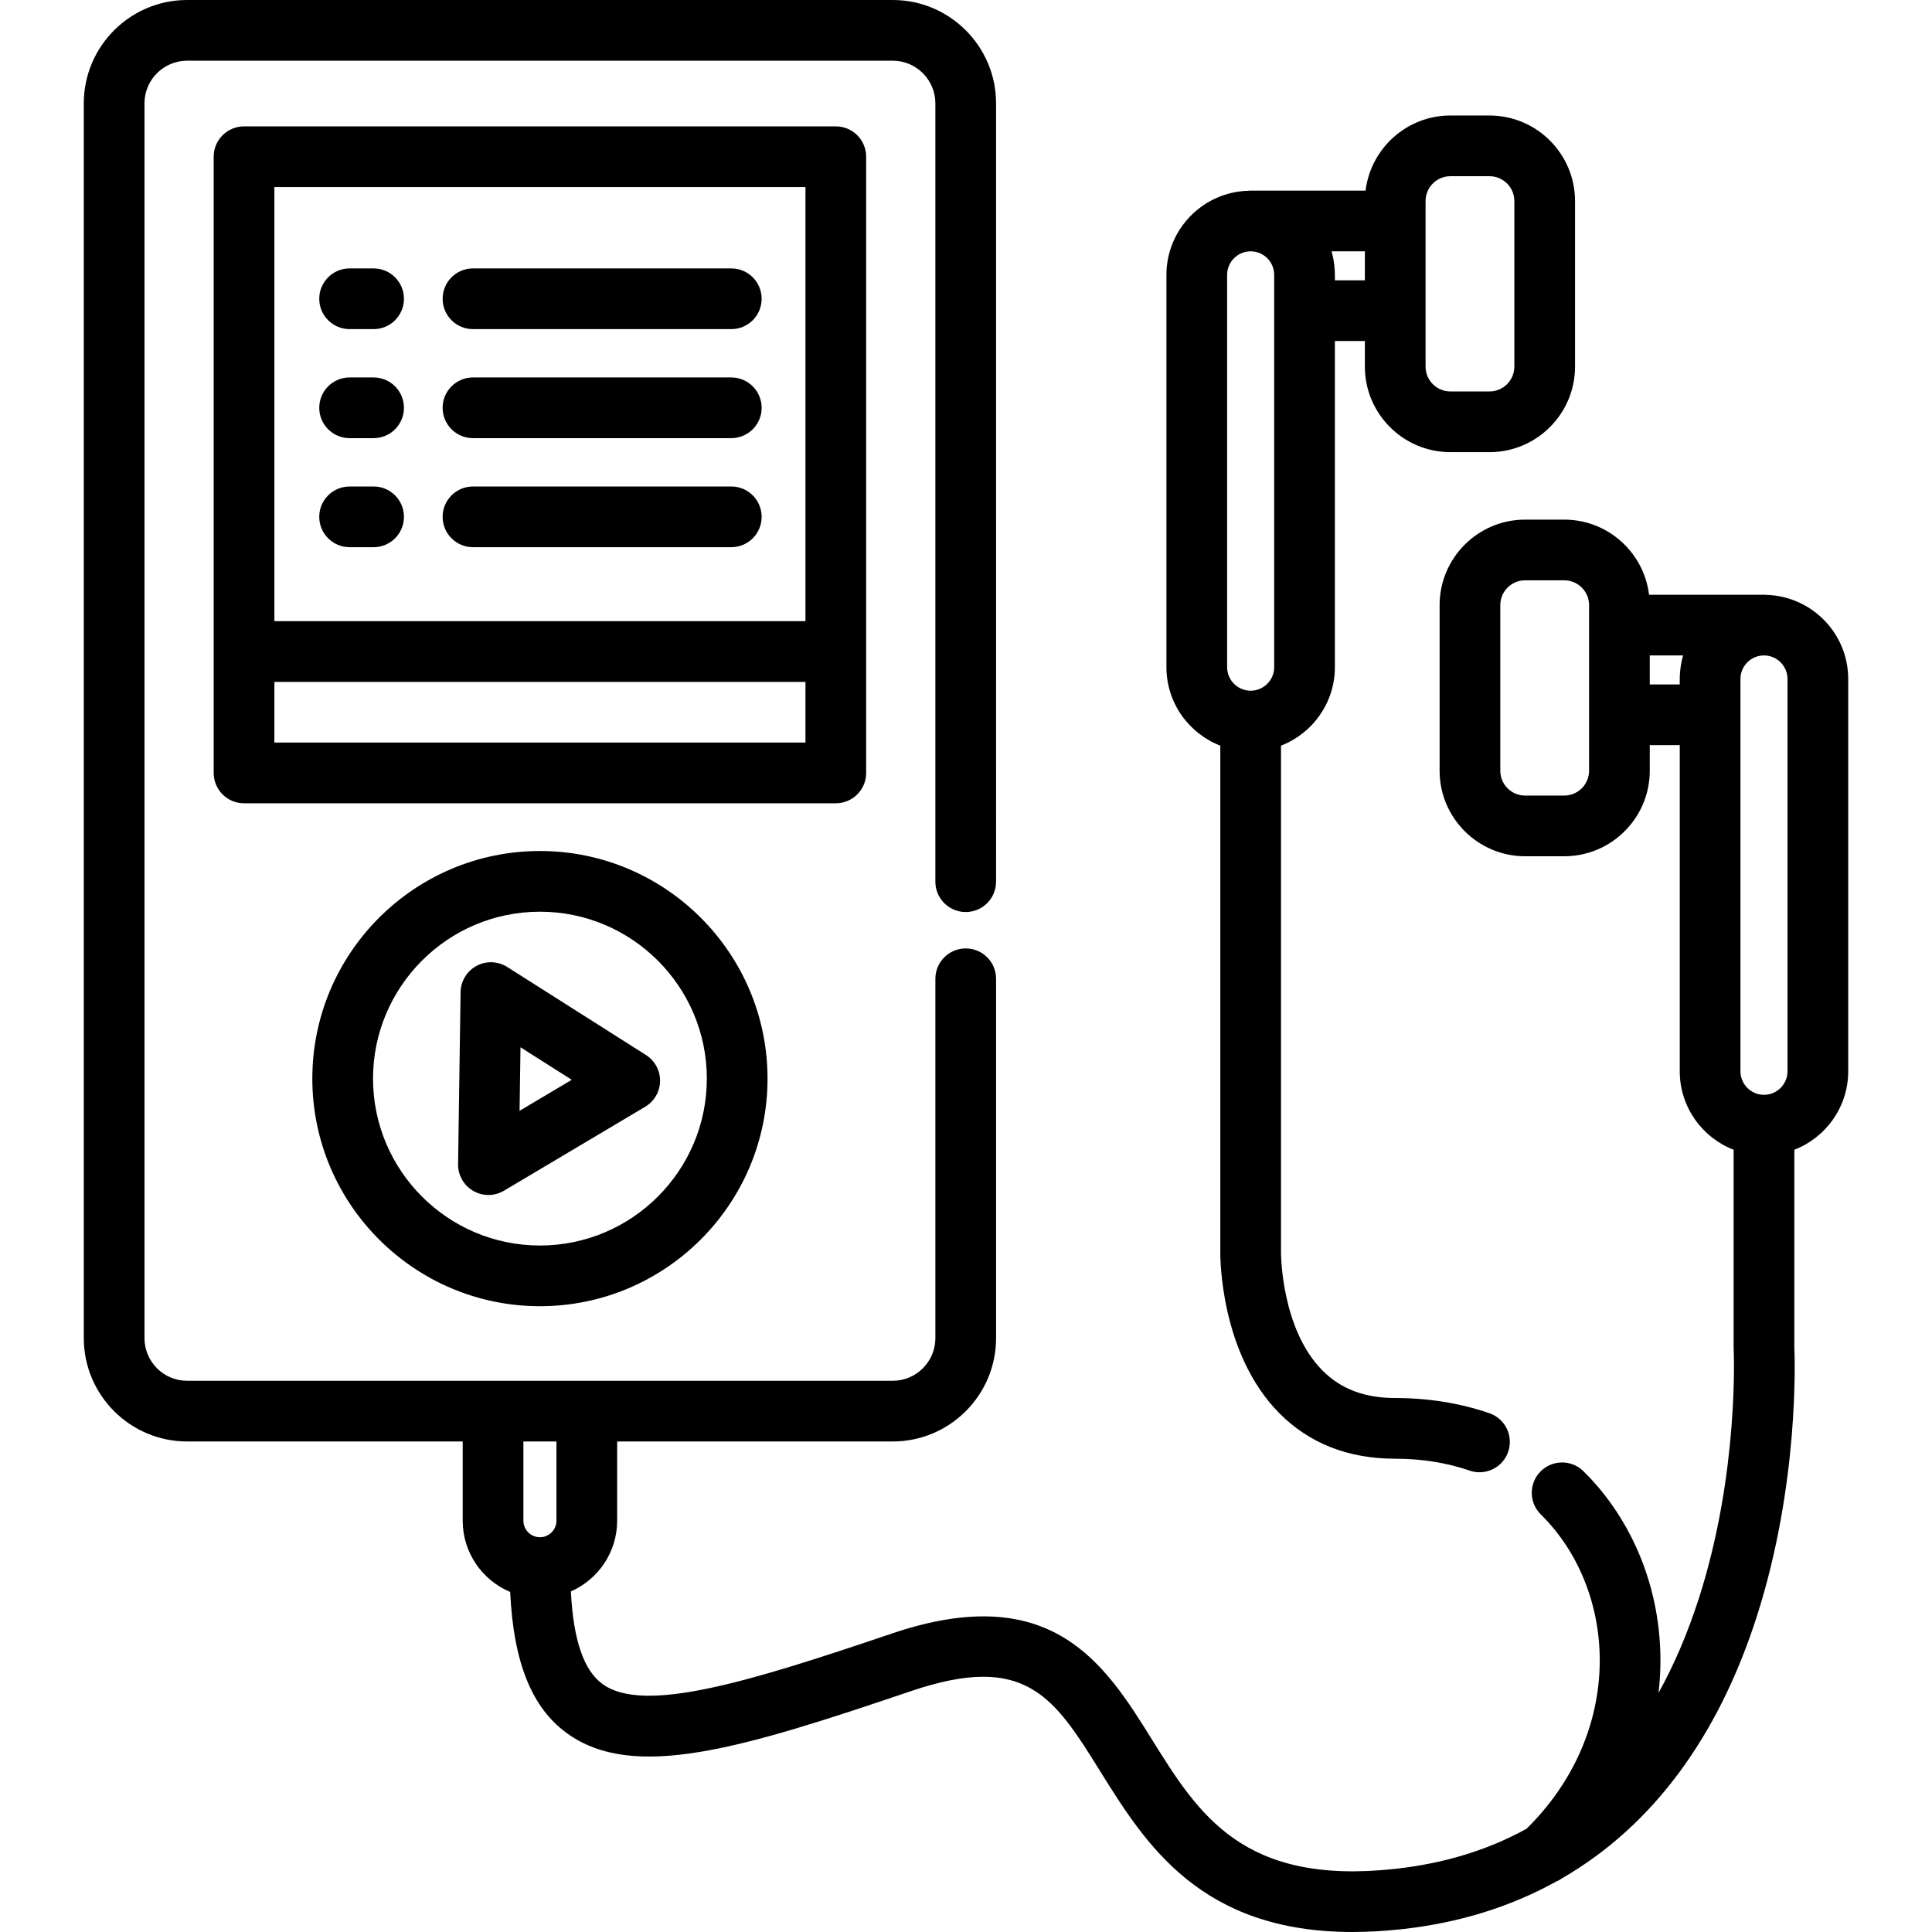 <?xml version="1.0" encoding="iso-8859-1"?>
<!-- Generator: Adobe Illustrator 19.0.0, SVG Export Plug-In . SVG Version: 6.00 Build 0)  -->
<svg xmlns="http://www.w3.org/2000/svg" xmlns:xlink="http://www.w3.org/1999/xlink" version="1.1" id="Layer_1" x="0px" y="0px" viewBox="0 0 511.999 511.999" style="enable-background:new 0 0 511.999 511.999;" xml:space="preserve">
<g>
	<g>
		<g>
			<path d="M229.542,204.833V41.534c0-4.443-3.6-8.043-8.043-8.043H64.67c-4.443,0-8.043,3.6-8.043,8.043v163.299     c0,4.443,3.6,8.043,8.043,8.043H221.5C225.941,212.876,229.542,209.275,229.542,204.833z M213.457,196.791H72.713v-16.08h140.744     V196.791z M213.457,164.624H72.713V49.577h140.744V164.624z"/>
			<path d="M82.77,285.842c0,33.26,27.057,60.317,60.314,60.317c33.261,0,60.319-27.057,60.319-60.317s-27.058-60.317-60.319-60.317     C109.827,225.526,82.77,252.583,82.77,285.842z M187.318,285.842c0,24.389-19.843,44.231-44.233,44.231     c-24.388,0-44.229-19.842-44.229-44.231s19.841-44.231,44.229-44.231C167.475,241.612,187.318,261.454,187.318,285.842z"/>
			<path d="M126.28,255.971c-2.563,1.384-4.177,4.046-4.219,6.959l-0.662,45.593c-0.043,2.911,1.494,5.619,4.014,7.079     c1.246,0.721,2.637,1.081,4.028,1.081c1.422,0,2.844-0.377,4.11-1.129l37.441-22.258c2.402-1.428,3.891-4.002,3.931-6.798     c0.041-2.794-1.373-5.41-3.733-6.907l-36.779-23.335C131.952,254.693,128.839,254.587,126.28,255.971z M137.936,277.541     l13.582,8.617l-13.826,8.22L137.936,277.541z"/>
			<path d="M92.649,87.221h6.361c4.443,0,8.043-3.6,8.043-8.043s-3.6-8.043-8.043-8.043h-6.361c-4.443,0-8.043,3.6-8.043,8.043     S88.207,87.221,92.649,87.221z"/>
			<path d="M125.345,87.221H193.8c4.443,0,8.043-3.6,8.043-8.043s-3.6-8.043-8.043-8.043h-68.456c-4.443,0-8.043,3.6-8.043,8.043     S120.902,87.221,125.345,87.221z"/>
			<path d="M92.649,116.115h6.361c4.443,0,8.043-3.6,8.043-8.043c0-4.443-3.6-8.043-8.043-8.043h-6.361     c-4.443,0-8.043,3.6-8.043,8.043C84.606,112.515,88.207,116.115,92.649,116.115z"/>
			<path d="M125.345,116.115H193.8c4.443,0,8.043-3.6,8.043-8.043c0-4.443-3.6-8.043-8.043-8.043h-68.456     c-4.443,0-8.043,3.6-8.043,8.043C117.302,112.515,120.902,116.115,125.345,116.115z"/>
			<path d="M92.649,145.011h6.361c4.443,0,8.043-3.6,8.043-8.043c0-4.443-3.6-8.043-8.043-8.043h-6.361     c-4.443,0-8.043,3.6-8.043,8.043C84.606,141.411,88.207,145.011,92.649,145.011z"/>
			<path d="M125.345,145.011H193.8c4.443,0,8.043-3.6,8.043-8.043c0-4.443-3.6-8.043-8.043-8.043h-68.456     c-4.443,0-8.043,3.6-8.043,8.043C117.302,141.411,120.902,145.011,125.345,145.011z"/>
			<path d="M323.393,197.606V331.96c-0.01,1.083-0.059,26.712,15.627,42.539c7.941,8.013,18.279,12.076,30.726,12.076     c7.021,0,13.652,1.058,19.712,3.148c0.869,0.299,1.752,0.441,2.621,0.441c3.336,0,6.456-2.092,7.604-5.424     c1.448-4.199-0.783-8.778-4.982-10.225c-7.751-2.671-16.147-4.026-24.955-4.026c-8.085,0-14.383-2.376-19.253-7.265     c-10.963-11.004-11.014-30.94-11.014-31.191V197.606c8.339-3.237,14.276-11.327,14.276-20.798V90.37h7.948v6.787     c0,12.498,10.168,22.668,22.669,22.668h10.359c12.5,0,22.669-10.168,22.669-22.668V53.279c0-12.498-10.168-22.668-22.669-22.668     h-10.359c-11.563,0-21.114,8.708-22.483,19.906h-30.453c-0.279,0-0.553,0.014-0.824,0.042     c-11.925,0.439-21.497,10.249-21.497,22.28v103.97C309.116,186.278,315.053,194.369,323.393,197.606z M377.789,82.327V58.56     v-5.281c0-3.63,2.953-6.582,6.583-6.582h10.359c3.63,0,6.583,2.952,6.583,6.582v43.878c0,3.63-2.953,6.582-6.583,6.582h-10.359     c-3.63,0-6.583-2.952-6.583-6.582V82.327z M361.704,66.602v0.001v7.68h-7.948v-1.446c0-0.687-0.042-1.364-0.103-2.036     c-0.016-0.182-0.038-0.362-0.058-0.543c-0.064-0.554-0.148-1.103-0.252-1.645c-0.023-0.12-0.04-0.241-0.065-0.361     c-0.117-0.558-0.25-1.109-0.408-1.65H361.704z M325.201,72.839c0-3.438,2.797-6.235,6.235-6.235     c3.437-0.001,6.234,2.797,6.234,6.235v9.488v94.481c0,3.438-2.796,6.235-6.234,6.235c-3.438,0-6.235-2.797-6.235-6.235V72.839z"/>
			<path d="M468.296,157.653c-0.271-0.028-0.546-0.042-0.824-0.042H437.02c-1.368-11.2-10.919-19.907-22.483-19.907h-10.359     c-12.5,0-22.669,10.168-22.669,22.668v43.878c0,12.498,10.168,22.668,22.669,22.668h10.359c12.5,0,22.669-10.168,22.669-22.668     v-6.788h7.946v86.44c0,9.47,5.938,17.561,14.278,20.798v52.452c0,0.134,0.003,0.269,0.011,0.403     c0.016,0.322,1.493,32.588-9.185,65.901c-2.972,9.27-6.551,17.656-10.725,25.164c0.307-2.67,0.477-5.364,0.499-8.076     c0.149-19.287-7.292-37.755-20.416-50.669c-3.166-3.114-8.257-3.073-11.374,0.091c-3.115,3.166-3.075,8.258,0.091,11.374     c10.038,9.878,15.729,24.122,15.614,39.079c-0.128,16.399-7.022,32.061-19.411,44.228c-10.22,5.628-21.784,9.18-34.684,10.605     c-40.451,4.471-52.171-14.356-64.587-34.283c-12.398-19.9-26.447-42.456-68.952-28.054     c-37.893,12.836-65.565,21.31-76.581,13.415c-5.014-3.596-7.792-11.673-8.446-24.589c7.212-3.168,12.267-10.369,12.267-18.737     v-20.998h73.031c15.101,0,27.387-12.285,27.387-27.385v-95.235c0-4.443-3.6-8.043-8.043-8.043c-4.443,0-8.043,3.6-8.043,8.043     v95.235c0,6.232-5.07,11.3-11.302,11.3h-81.073h-24.843H49.591c-6.232,0-11.3-5.069-11.3-11.3V27.386     c0-6.23,5.069-11.301,11.3-11.301h186.988c6.233,0,11.302,5.07,11.302,11.301v206.269c0,4.443,3.6,8.043,8.043,8.043     c4.443,0,8.043-3.6,8.043-8.043V27.386C263.967,12.285,251.68,0,236.579,0H49.591c-15.1,0-27.385,12.285-27.385,27.386v327.232     c0,15.1,12.285,27.385,27.385,27.385h73.031v20.998c0,8.491,5.2,15.787,12.58,18.88c0.88,18.753,5.748,30.775,15.153,37.518     c17.682,12.68,46.142,3.986,91.116-11.251c30.426-10.308,37.847,1.596,50.14,21.326c11.925,19.14,26.492,42.526,66.824,42.525     c4.116-0.001,8.504-0.245,13.179-0.76c15.061-1.664,28.676-5.907,40.742-12.585c0.593-0.238,1.161-0.557,1.696-0.943     c23.695-13.735,41.198-37.139,51.522-69.347c11.215-34.994,10.085-68.137,9.942-71.402v-52.264     c8.34-3.236,14.278-11.327,14.278-20.798v-103.97C489.793,167.903,480.221,158.092,468.296,157.653z M421.119,165.656v23.764     v14.831c0,3.63-2.953,6.582-6.583,6.582h-10.359c-3.63,0-6.583-2.952-6.583-6.582v-43.878c0-3.63,2.953-6.582,6.583-6.582h10.359     c3.63,0,6.583,2.952,6.583,6.582V165.656z M445.629,175.346c-0.026,0.121-0.043,0.246-0.066,0.367     c-0.104,0.539-0.187,1.086-0.251,1.639c-0.021,0.181-0.042,0.362-0.059,0.546c-0.061,0.671-0.103,1.348-0.103,2.035v1.444h-7.945     v-0.001v-7.678h8.832C445.879,174.239,445.746,174.79,445.629,175.346z M147.464,403.002c0,2.414-1.965,4.379-4.38,4.379     c-2.414,0-4.377-1.965-4.377-4.379v-20.998h8.757V403.002z M473.708,283.901h-0.001c0,3.438-2.797,6.235-6.235,6.235     c-3.438,0-6.235-2.797-6.235-6.235v-94.482v-9.487c0-3.222,2.458-5.882,5.599-6.202c0.209-0.021,0.421-0.032,0.637-0.032     c3.438,0,6.235,2.796,6.235,6.234V283.901z"/>
		</g>
	</g>
</g>
<g>
</g>
<g>
</g>
<g>
</g>
<g>
</g>
<g>
</g>
<g>
</g>
<g>
</g>
<g>
</g>
<g>
</g>
<g>
</g>
<g>
</g>
<g>
</g>
<g>
</g>
<g>
</g>
<g>
</g>
</svg>
